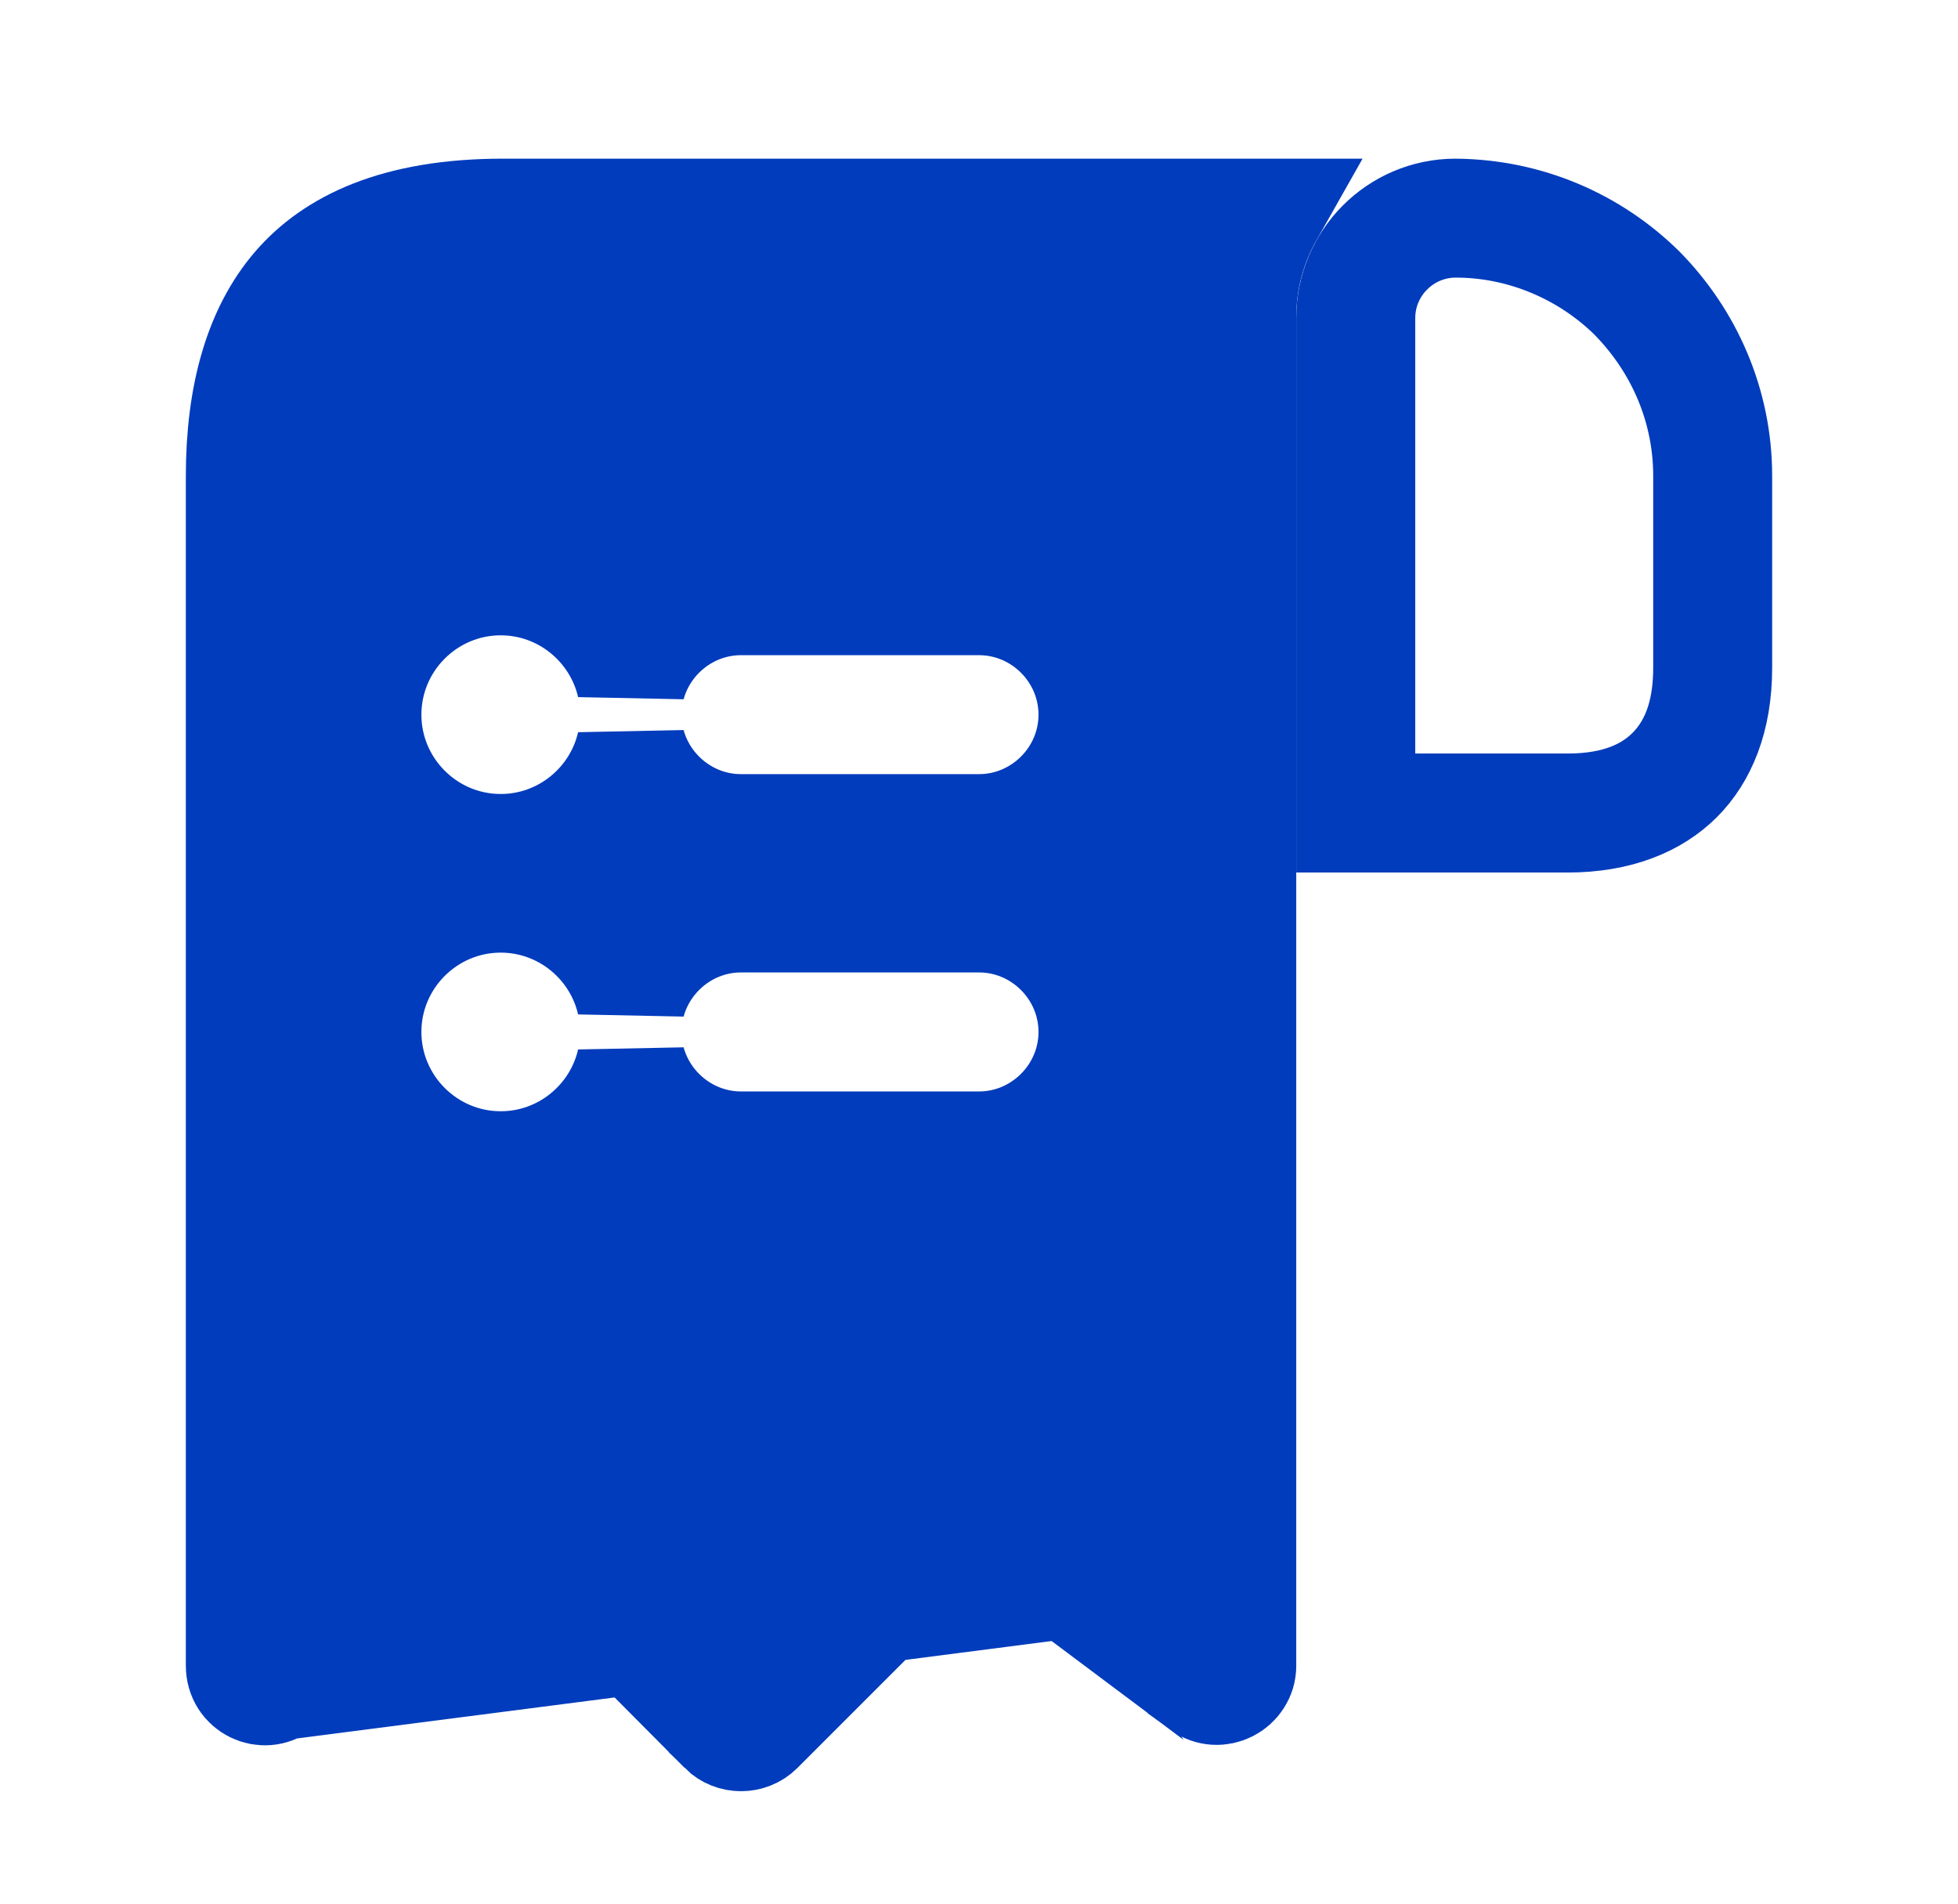 <svg width="36" height="35" viewBox="0 0 36 35" fill="none" xmlns="http://www.w3.org/2000/svg">
<path d="M5.146 30.995L5.151 30.991L5.151 30.991L7.644 29.125L5.146 30.995ZM5.146 30.995C4.848 31.221 4.417 31.017 4.417 30.625V10.208V8.75C4.417 7.269 4.754 6.084 5.45 5.278C6.121 4.501 7.267 3.917 9.25 3.917H10.708H23.337C23.016 4.484 22.833 5.138 22.833 5.833V30.625C22.833 30.991 22.406 31.217 22.097 30.99C22.097 30.989 22.096 30.989 22.096 30.989L19.61 29.128M5.146 30.995L19.61 29.128M19.61 29.128C18.637 28.384 17.261 28.492 16.403 29.349L13.953 31.799C13.775 31.977 13.476 31.977 13.297 31.8C13.297 31.8 13.297 31.799 13.297 31.799L10.878 29.366L10.876 29.364C10.003 28.491 8.631 28.386 7.645 29.125L19.61 29.128ZM6.748 18.973C6.748 20.327 7.852 21.431 9.206 21.431C10.374 21.431 11.355 20.611 11.604 19.517C11.845 20.407 12.663 21.067 13.625 21.067H18C19.15 21.067 20.094 20.123 20.094 18.973C20.094 17.823 19.15 16.879 18 16.879H13.625C12.663 16.879 11.845 17.54 11.604 18.429C11.355 17.335 10.374 16.515 9.206 16.515C7.852 16.515 6.748 17.619 6.748 18.973ZM6.748 13.14C6.748 14.494 7.852 15.598 9.206 15.598C10.374 15.598 11.355 14.778 11.604 13.684C11.845 14.573 12.663 15.233 13.625 15.233H18C19.15 15.233 20.094 14.29 20.094 13.14C20.094 11.989 19.15 11.046 18 11.046H13.625C12.663 11.046 11.845 11.706 11.604 12.595C11.355 11.502 10.374 10.681 9.206 10.681C7.852 10.681 6.748 11.785 6.748 13.14Z" fill="#013CBC" stroke="#013CBC" stroke-width="2"/>
<path d="M30.031 5.454L30.024 5.447L30.016 5.439C29.166 4.607 27.998 4.104 26.765 4.104C25.804 4.104 25.021 4.887 25.021 5.848V13.854V14.854H26.021H28.821C29.497 14.854 30.205 14.703 30.728 14.176C31.25 13.65 31.396 12.944 31.396 12.279V8.75C31.396 7.518 30.908 6.35 30.031 5.454ZM24.833 5.848C24.833 4.783 25.696 3.919 26.76 3.917C28.092 3.93 29.286 4.46 30.17 5.33C31.044 6.218 31.583 7.427 31.583 8.75V12.279C31.583 13.217 31.291 13.886 30.859 14.318C30.427 14.749 29.759 15.042 28.821 15.042H24.833V5.848Z" fill="#013CBC" stroke="#013CBC" stroke-width="2"/>
</svg>
